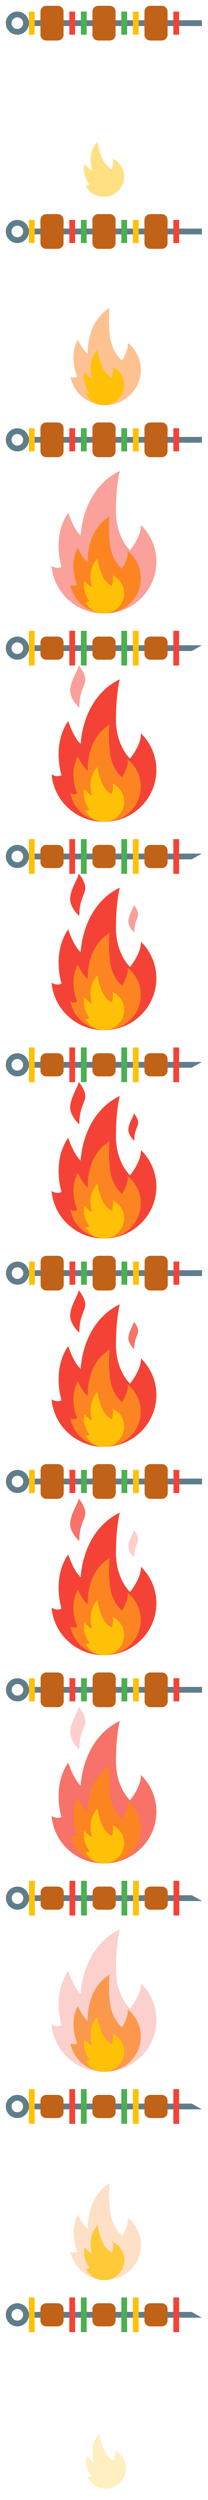 <?xml version="1.0" encoding="utf-8"?>
<!-- Generator: Adobe Illustrator 15.0.2, SVG Export Plug-In . SVG Version: 6.00 Build 0)  -->
<!DOCTYPE svg PUBLIC "-//W3C//DTD SVG 1.1//EN" "http://www.w3.org/Graphics/SVG/1.1/DTD/svg11.dtd">
<svg version="1.1" id="Calque_1" xmlns="http://www.w3.org/2000/svg" xmlns:xlink="http://www.w3.org/1999/xlink" x="0px" y="0px"
	 width="36px" height="432.002px" viewBox="0 0 36 432.002" enable-background="new 0 0 36 432.002" xml:space="preserve">
<g>
	<rect y="0" fill="#F44336" fill-opacity="0" width="36" height="432.002"/>
	<g opacity="0.5">
		<polygon fill="#F44336" points="8.935,97.791 8.937,97.793 8.937,97.791 		"/>
		<path fill="#F44336" d="M27.068,96.782H27.06c-0.073-2.365-1.075-4.502-2.664-6.061l-0.002-0.003l0,0
			c0.086,1.966-1.885,4.369-1.885,4.369s-2.438-2.184-2.438-6.737c0-0.002,0-0.002,0-0.004c0-4.56,0.663-6.962,0.663-6.962
			c-3.553,1.709-5.242,4.828-6.045,7.337c-0.686,2.135-0.725,3.827-0.725,3.827c-0.658-0.584-1.218-1.641-1.602-2.514
			c-0.352-0.797-0.557-1.443-0.557-1.443c-0.813,1.185-1.258,2.449-1.479,3.658c-0.451,2.474,0.04,4.695,0.243,5.449
			c0.047,0.176,0.077,0.273,0.077,0.273c-0.894,0.43-1.686-0.158-1.713-0.181c0.377,4.604,4.283,8.226,9.049,8.226
			c5.016,0,9.082-4.011,9.082-8.955c0-0.088-0.006-0.176-0.008-0.265C27.063,96.793,27.066,96.787,27.068,96.782z"/>
	</g>
	<g opacity="0.5">
		<polygon fill="#FC8521" points="12.188,65.076 12.192,65.076 12.19,65.074 		"/>
		<path fill="#FC8521" d="M24.317,63.121h-0.006c-0.215-1.586-1.041-2.951-2.217-3.889c-0.002-0.002-0.002-0.002-0.002-0.002l0,0
			c0.194,1.315-0.961,3.071-0.961,3.071s-1.793-1.297-2.115-4.362c0,0,0,0,0-0.002c-0.319-3.064-0.043-4.729-0.043-4.729
			c-2.271,1.4-3.188,3.615-3.551,5.359c-0.311,1.485-0.219,2.627-0.219,2.627c-0.482-0.348-0.934-1.021-1.254-1.578
			c-0.292-0.514-0.477-0.934-0.477-0.934c-0.463,0.854-0.674,1.737-0.735,2.563c-0.13,1.697,0.356,3.158,0.547,3.65
			c0.043,0.114,0.072,0.178,0.072,0.178c-0.572,0.352-1.146,0.012-1.166,0c0.575,3.07,3.459,5.232,6.665,4.896
			c3.373-0.354,5.828-3.336,5.479-6.661c-0.006-0.062-0.016-0.119-0.021-0.179C24.313,63.129,24.316,63.125,24.317,63.121z"/>
	</g>
	<g>
		<path fill="#FFC107" d="M14.815,68.035l0.002,0.002L14.815,68.035z"/>
		<path fill="#FFC107" d="M21.239,65.229h-0.002c-0.346-0.847-0.996-1.482-1.78-1.832c-0.001,0-0.001-0.002-0.001-0.002v0.002
			c0.295,0.696-0.094,1.834-0.094,1.834s-1.176-0.463-1.789-2.111l0,0c-0.615-1.647-0.699-2.606-0.699-2.606
			c-1.055,1.096-1.246,2.452-1.199,3.467c0.041,0.865,0.254,1.483,0.254,1.483c-0.315-0.125-0.66-0.432-0.918-0.694
			c-0.233-0.24-0.395-0.447-0.395-0.447c-0.135,0.537-0.125,1.057-0.043,1.522c0.172,0.955,0.648,1.693,0.822,1.938
			c0.041,0.059,0.065,0.09,0.065,0.09c-0.266,0.275-0.633,0.17-0.645,0.166c0.756,1.613,2.655,2.396,4.381,1.756
			c1.813-0.676,2.745-2.674,2.08-4.463c-0.013-0.031-0.026-0.063-0.039-0.096C21.239,65.233,21.239,65.231,21.239,65.229z"/>
	</g>
	<g opacity="0.5">
		<path fill="#FFC107" d="M14.815,32.035l0.002,0.002L14.815,32.035z"/>
		<path fill="#FFC107" d="M21.239,29.229h-0.002c-0.346-0.847-0.996-1.482-1.78-1.832c-0.001,0-0.001-0.002-0.001-0.002v0.002
			c0.295,0.696-0.094,1.834-0.094,1.834s-1.176-0.463-1.789-2.111l0,0c-0.615-1.647-0.699-2.606-0.699-2.606
			c-1.055,1.096-1.246,2.452-1.199,3.467c0.041,0.865,0.254,1.483,0.254,1.483c-0.315-0.125-0.66-0.432-0.918-0.694
			c-0.233-0.24-0.395-0.447-0.395-0.447c-0.135,0.537-0.125,1.057-0.043,1.522c0.172,0.955,0.648,1.693,0.822,1.938
			c0.041,0.059,0.065,0.09,0.065,0.09c-0.266,0.275-0.633,0.17-0.645,0.166c0.756,1.613,2.655,2.396,4.381,1.756
			c1.813-0.676,2.745-2.674,2.08-4.463c-0.013-0.031-0.026-0.063-0.039-0.096C21.239,29.233,21.239,29.231,21.239,29.229z"/>
	</g>
	<polygon fill="#607D8B" points="33.175,112.5 31.065,112.5 27.946,112.5 4.946,112.5 4.347,112.5 4.347,111.5 4.946,111.5 
		27.946,111.5 34.239,111.5 34.946,111.5 	"/>
	<path fill="#C06218" d="M20.001,113c0,0.549-0.449,1-1,1h-2c-0.55,0-1-0.451-1-1v-2c0-0.551,0.45-1,1-1h2c0.551,0,1,0.449,1,1V113z
		"/>
	<path fill="#C06218" d="M29.001,113c0,0.549-0.449,1-1,1h-2c-0.55,0-1-0.451-1-1v-2c0-0.551,0.45-1,1-1h2c0.551,0,1,0.449,1,1V113z
		"/>
	<path fill="#C06218" d="M11.001,113c0,0.549-0.449,1-1,1h-2c-0.55,0-1-0.451-1-1v-2c0-0.551,0.45-1,1-1h2c0.551,0,1,0.449,1,1V113z
		"/>
	<path fill="#607D8B" d="M3.001,111c0.553,0,1,0.447,1,1c0,0.554-0.447,1-1,1s-1-0.446-1-1C2.001,111.447,2.448,111,3.001,111
		 M3.001,110c-1.104,0-2,0.896-2,2c0,1.103,0.896,2,2,2s2-0.897,2-2S4.103,110,3.001,110L3.001,110z"/>
	<rect x="12.001" y="109" fill="#F44336" width="1" height="6"/>
	<rect x="5.001" y="109" fill="#FFC107" width="1" height="6"/>
	<rect x="14.001" y="109" fill="#4CAF50" width="1" height="6"/>
	<rect x="21.001" y="109" fill="#4CAF50" width="1" height="6"/>
	<rect x="23.001" y="109" fill="#FFC107" width="1" height="6"/>
	<rect x="30.001" y="109" fill="#F44336" width="1" height="6"/>
	<polygon fill="#607D8B" points="33.175,148.5 31.065,148.5 27.946,148.5 4.946,148.5 4.347,148.5 4.347,147.5 4.946,147.5 
		27.946,147.5 34.239,147.5 34.946,147.5 	"/>
	<path fill="#C06218" d="M20.001,149c0,0.549-0.449,1-1,1h-2c-0.55,0-1-0.451-1-1v-2c0-0.551,0.45-1,1-1h2c0.551,0,1,0.449,1,1V149z
		"/>
	<path fill="#C06218" d="M29.001,149c0,0.549-0.449,1-1,1h-2c-0.55,0-1-0.451-1-1v-2c0-0.551,0.45-1,1-1h2c0.551,0,1,0.449,1,1V149z
		"/>
	<path fill="#C06218" d="M11.001,149c0,0.549-0.449,1-1,1h-2c-0.55,0-1-0.451-1-1v-2c0-0.551,0.45-1,1-1h2c0.551,0,1,0.449,1,1V149z
		"/>
	<path fill="#607D8B" d="M3.001,147c0.553,0,1,0.447,1,1c0,0.554-0.447,1-1,1s-1-0.446-1-1C2.001,147.447,2.448,147,3.001,147
		 M3.001,146c-1.104,0-2,0.896-2,2c0,1.103,0.896,2,2,2s2-0.897,2-2S4.103,146,3.001,146L3.001,146z"/>
	<rect x="12.001" y="145" fill="#F44336" width="1" height="6"/>
	<rect x="5.001" y="145" fill="#FFC107" width="1" height="6"/>
	<rect x="14.001" y="145" fill="#4CAF50" width="1" height="6"/>
	<rect x="21.001" y="145" fill="#4CAF50" width="1" height="6"/>
	<rect x="23.001" y="145" fill="#FFC107" width="1" height="6"/>
	<rect x="30.001" y="145" fill="#F44336" width="1" height="6"/>
	<polygon fill="#607D8B" points="33.175,184.5 31.065,184.5 27.946,184.5 4.946,184.5 4.347,184.5 4.347,183.5 4.946,183.5 
		27.946,183.5 34.239,183.5 34.946,183.5 	"/>
	<path fill="#C06218" d="M20.001,185c0,0.55-0.449,1-1,1h-2c-0.55,0-1-0.45-1-1v-2c0-0.551,0.45-1,1-1h2c0.551,0,1,0.449,1,1V185z"
		/>
	<path fill="#C06218" d="M29.001,185c0,0.55-0.449,1-1,1h-2c-0.55,0-1-0.45-1-1v-2c0-0.551,0.45-1,1-1h2c0.551,0,1,0.449,1,1V185z"
		/>
	<path fill="#C06218" d="M11.001,185c0,0.55-0.449,1-1,1h-2c-0.55,0-1-0.45-1-1v-2c0-0.551,0.45-1,1-1h2c0.551,0,1,0.449,1,1V185z"
		/>
	<path fill="#607D8B" d="M3.001,183c0.553,0,1,0.447,1,1c0,0.554-0.447,1-1,1s-1-0.446-1-1C2.001,183.447,2.448,183,3.001,183
		 M3.001,182c-1.104,0-2,0.896-2,2c0,1.103,0.896,2,2,2s2-0.897,2-2S4.103,182,3.001,182L3.001,182z"/>
	<rect x="12.001" y="181" fill="#F44336" width="1" height="6"/>
	<rect x="5.001" y="181" fill="#FFC107" width="1" height="6"/>
	<rect x="14.001" y="181" fill="#4CAF50" width="1" height="6"/>
	<rect x="21.001" y="181" fill="#4CAF50" width="1" height="6"/>
	<rect x="23.001" y="181" fill="#FFC107" width="1" height="6"/>
	<rect x="30.001" y="181" fill="#F44336" width="1" height="6"/>
	<polygon fill="#607D8B" points="34.946,3.5 31.065,3.5 27.946,3.5 4.946,3.5 4.347,3.5 4.347,4.5 4.946,4.5 27.946,4.5 34.239,4.5 
		34.946,4.5 	"/>
	<path fill="#C06218" d="M20.001,6c0,0.549-0.449,1-1,1h-2c-0.55,0-1-0.451-1-1V2c0-0.551,0.45-1,1-1h2c0.551,0,1,0.449,1,1V6z"/>
	<path fill="#C06218" d="M29.001,6c0,0.549-0.449,1-1,1h-2c-0.55,0-1-0.451-1-1V2c0-0.551,0.45-1,1-1h2c0.551,0,1,0.449,1,1V6z"/>
	<path fill="#C06218" d="M11.001,6c0,0.549-0.449,1-1,1h-2c-0.55,0-1-0.451-1-1V2c0-0.551,0.45-1,1-1h2c0.551,0,1,0.449,1,1V6z"/>
	<path fill="#607D8B" d="M3.001,3c0.553,0,1,0.447,1,1s-0.447,1-1,1s-1-0.447-1-1S2.448,3,3.001,3 M3.001,2c-1.104,0-2,0.896-2,2
		c0,1.103,0.896,2,2,2s2-0.897,2-2C5.001,2.896,4.103,2,3.001,2L3.001,2z"/>
	<rect x="12.001" y="2" fill="#F44336" width="1" height="4"/>
	<rect x="5.001" y="2" fill="#FFC107" width="1" height="4"/>
	<rect x="14.001" y="2" fill="#4CAF50" width="1" height="4"/>
	<rect x="21.001" y="2" fill="#4CAF50" width="1" height="4"/>
	<rect x="23.001" y="2" fill="#FFC107" width="1" height="4"/>
	<rect x="30.001" y="2" fill="#F44336" width="1" height="4"/>
	<polygon fill="#607D8B" points="34.946,39.5 31.065,39.5 27.946,39.5 4.946,39.5 4.347,39.5 4.347,40.5 4.946,40.5 27.946,40.5 
		34.239,40.5 34.946,40.5 	"/>
	<path fill="#C06218" d="M20.001,42c0,0.549-0.449,1-1,1h-2c-0.55,0-1-0.451-1-1v-4c0-0.551,0.45-1,1-1h2c0.551,0,1,0.449,1,1V42z"
		/>
	<path fill="#C06218" d="M29.001,42c0,0.549-0.449,1-1,1h-2c-0.55,0-1-0.451-1-1v-4c0-0.551,0.45-1,1-1h2c0.551,0,1,0.449,1,1V42z"
		/>
	<path fill="#C06218" d="M11.001,42c0,0.549-0.449,1-1,1h-2c-0.55,0-1-0.451-1-1v-4c0-0.551,0.45-1,1-1h2c0.551,0,1,0.449,1,1V42z"
		/>
	<path fill="#607D8B" d="M3.001,39c0.553,0,1,0.447,1,1s-0.447,1-1,1s-1-0.447-1-1S2.448,39,3.001,39 M3.001,38
		c-1.104,0-2,0.896-2,2c0,1.103,0.896,2,2,2s2-0.897,2-2C5.001,38.896,4.103,38,3.001,38L3.001,38z"/>
	<rect x="12.001" y="38" fill="#F44336" width="1" height="4"/>
	<rect x="5.001" y="38" fill="#FFC107" width="1" height="4"/>
	<rect x="14.001" y="38" fill="#4CAF50" width="1" height="4"/>
	<rect x="21.001" y="38" fill="#4CAF50" width="1" height="4"/>
	<rect x="23.001" y="38" fill="#FFC107" width="1" height="4"/>
	<rect x="30.001" y="38" fill="#F44336" width="1" height="4"/>
	<polygon fill="#607D8B" points="34.946,75.499 31.065,75.499 27.946,75.499 4.946,75.499 4.347,75.499 4.347,76.499 4.946,76.499 
		27.946,76.499 34.239,76.499 34.946,76.499 	"/>
	<path fill="#C06218" d="M20.001,77.999c0,0.549-0.449,1-1,1h-2c-0.55,0-1-0.451-1-1v-4c0-0.551,0.45-1,1-1h2c0.551,0,1,0.449,1,1
		V77.999z"/>
	<path fill="#C06218" d="M29.001,77.999c0,0.549-0.449,1-1,1h-2c-0.55,0-1-0.451-1-1v-4c0-0.551,0.45-1,1-1h2c0.551,0,1,0.449,1,1
		V77.999z"/>
	<path fill="#C06218" d="M11.001,77.999c0,0.549-0.449,1-1,1h-2c-0.55,0-1-0.451-1-1v-4c0-0.551,0.45-1,1-1h2c0.551,0,1,0.449,1,1
		V77.999z"/>
	<path fill="#607D8B" d="M3.001,74.999c0.553,0,1,0.447,1,1s-0.447,1-1,1s-1-0.447-1-1S2.448,74.999,3.001,74.999 M3.001,73.999
		c-1.104,0-2,0.896-2,2c0,1.103,0.896,2,2,2s2-0.897,2-2S4.103,73.999,3.001,73.999L3.001,73.999z"/>
	<rect x="12.001" y="73.999" fill="#F44336" width="1" height="4"/>
	<rect x="5.001" y="73.999" fill="#FFC107" width="1" height="4"/>
	<rect x="14.001" y="73.999" fill="#4CAF50" width="1" height="4"/>
	<rect x="21.001" y="73.999" fill="#4CAF50" width="1" height="4"/>
	<rect x="23.001" y="73.999" fill="#FFC107" width="1" height="4"/>
	<rect x="30.001" y="73.999" fill="#F44336" width="1" height="4"/>
	<polygon fill="#607D8B" points="34.974,219.499 31.093,219.499 27.974,219.499 4.974,219.499 4.374,219.499 4.374,220.499 
		4.974,220.499 27.974,220.499 34.267,220.499 34.974,220.499 	"/>
	<path fill="#C06218" d="M20.028,221.999c0,0.55-0.45,1-1,1h-2c-0.551,0-1-0.45-1-1v-4c0-0.551,0.449-1,1-1h2c0.55,0,1,0.449,1,1
		V221.999z"/>
	<path fill="#C06218" d="M29.028,221.999c0,0.55-0.45,1-1,1h-2c-0.551,0-1-0.45-1-1v-4c0-0.551,0.449-1,1-1h2c0.55,0,1,0.449,1,1
		V221.999z"/>
	<path fill="#C06218" d="M11.028,221.999c0,0.55-0.45,1-1,1h-2c-0.551,0-1-0.45-1-1v-4c0-0.551,0.449-1,1-1h2c0.55,0,1,0.449,1,1
		V221.999z"/>
	<path fill="#607D8B" d="M3.028,218.999c0.553,0,1,0.447,1,1c0,0.554-0.447,1-1,1s-1-0.446-1-1
		C2.028,219.446,2.476,218.999,3.028,218.999 M3.028,217.999c-1.104,0-2,0.896-2,2c0,1.103,0.896,2,2,2s2-0.897,2-2
		S4.132,217.999,3.028,217.999L3.028,217.999z"/>
	<rect x="12.028" y="217.999" fill="#F44336" width="1" height="4"/>
	<rect x="5.028" y="217.999" fill="#FFC107" width="1" height="4"/>
	<rect x="14.028" y="217.999" fill="#4CAF50" width="1" height="4"/>
	<rect x="21.028" y="217.999" fill="#4CAF50" width="1" height="4"/>
	<rect x="23.028" y="217.999" fill="#FFC107" width="1" height="4"/>
	<rect x="30.028" y="217.999" fill="#F44336" width="1" height="4"/>
	<polygon fill="#607D8B" points="34.974,255.499 31.093,255.499 27.974,255.499 4.974,255.499 4.374,255.499 4.374,256.499 
		4.974,256.499 27.974,256.499 34.267,256.499 34.974,256.499 	"/>
	<path fill="#C06218" d="M20.028,257.999c0,0.55-0.45,1-1,1h-2c-0.551,0-1-0.45-1-1v-4c0-0.551,0.449-1,1-1h2c0.55,0,1,0.449,1,1
		V257.999z"/>
	<path fill="#C06218" d="M29.028,257.999c0,0.55-0.45,1-1,1h-2c-0.551,0-1-0.45-1-1v-4c0-0.551,0.449-1,1-1h2c0.55,0,1,0.449,1,1
		V257.999z"/>
	<path fill="#C06218" d="M11.028,257.999c0,0.55-0.45,1-1,1h-2c-0.551,0-1-0.45-1-1v-4c0-0.551,0.449-1,1-1h2c0.55,0,1,0.449,1,1
		V257.999z"/>
	<path fill="#607D8B" d="M3.028,254.999c0.553,0,1,0.447,1,1c0,0.554-0.447,1-1,1s-1-0.446-1-1
		C2.028,255.446,2.476,254.999,3.028,254.999 M3.028,253.999c-1.104,0-2,0.896-2,2c0,1.103,0.896,2,2,2s2-0.897,2-2
		S4.132,253.999,3.028,253.999L3.028,253.999z"/>
	<rect x="12.028" y="253.999" fill="#F44336" width="1" height="4"/>
	<rect x="5.028" y="253.999" fill="#FFC107" width="1" height="4"/>
	<rect x="14.028" y="253.999" fill="#4CAF50" width="1" height="4"/>
	<rect x="21.028" y="253.999" fill="#4CAF50" width="1" height="4"/>
	<rect x="23.028" y="253.999" fill="#FFC107" width="1" height="4"/>
	<rect x="30.028" y="253.999" fill="#F44336" width="1" height="4"/>
	<polygon fill="#607D8B" points="34.974,291.499 31.093,291.499 27.974,291.499 4.974,291.499 4.374,291.499 4.374,292.499 
		4.974,292.499 27.974,292.499 34.267,292.499 34.974,292.499 	"/>
	<path fill="#C06218" d="M20.028,293.999c0,0.55-0.45,1-1,1h-2c-0.551,0-1-0.45-1-1v-4c0-0.551,0.449-1,1-1h2c0.55,0,1,0.449,1,1
		V293.999z"/>
	<path fill="#C06218" d="M29.028,293.999c0,0.55-0.45,1-1,1h-2c-0.551,0-1-0.45-1-1v-4c0-0.551,0.449-1,1-1h2c0.55,0,1,0.449,1,1
		V293.999z"/>
	<path fill="#C06218" d="M11.028,293.999c0,0.55-0.45,1-1,1h-2c-0.551,0-1-0.45-1-1v-4c0-0.551,0.449-1,1-1h2c0.55,0,1,0.449,1,1
		V293.999z"/>
	<path fill="#607D8B" d="M3.028,290.999c0.553,0,1,0.447,1,1c0,0.554-0.447,1-1,1s-1-0.446-1-1
		C2.028,291.446,2.476,290.999,3.028,290.999 M3.028,289.999c-1.104,0-2,0.896-2,2c0,1.103,0.896,2,2,2s2-0.897,2-2
		S4.132,289.999,3.028,289.999L3.028,289.999z"/>
	<rect x="12.028" y="289.999" fill="#F44336" width="1" height="4"/>
	<rect x="5.028" y="289.999" fill="#FFC107" width="1" height="4"/>
	<rect x="14.028" y="289.999" fill="#4CAF50" width="1" height="4"/>
	<rect x="21.028" y="289.999" fill="#4CAF50" width="1" height="4"/>
	<rect x="23.028" y="289.999" fill="#FFC107" width="1" height="4"/>
	<rect x="30.028" y="289.999" fill="#F44336" width="1" height="4"/>
	<g opacity="0.25">
		<polygon fill="#FC8521" points="12.218,389.076 12.22,389.076 12.218,389.074 		"/>
		<path fill="#FC8521" d="M24.345,387.121h-0.004c-0.217-1.586-1.041-2.95-2.219-3.889c-0.002-0.002-0.002-0.002-0.002-0.002l0,0
			c0.195,1.316-0.961,3.072-0.961,3.072s-1.793-1.297-2.115-4.363c0,0,0,0,0-0.002c-0.318-3.064-0.042-4.729-0.042-4.729
			c-2.271,1.399-3.188,3.614-3.551,5.358c-0.312,1.486-0.219,2.627-0.219,2.627c-0.483-0.348-0.935-1.02-1.255-1.578
			c-0.291-0.514-0.476-0.934-0.476-0.934c-0.464,0.854-0.674,1.738-0.735,2.563c-0.131,1.697,0.356,3.158,0.547,3.65
			c0.043,0.115,0.072,0.178,0.072,0.178c-0.572,0.353-1.146,0.013-1.166,0c0.576,3.07,3.459,5.232,6.664,4.896
			c3.375-0.354,5.828-3.336,5.479-6.662c-0.006-0.061-0.017-0.119-0.022-0.178C24.343,387.13,24.345,387.125,24.345,387.121z"/>
	</g>
	<g opacity="0.75">
		<path fill="#FFC107" d="M14.843,392.035l0.002,0.002L14.843,392.035z"/>
		<path fill="#FFC107" d="M21.267,389.229h-0.002c-0.347-0.846-0.996-1.482-1.78-1.832c-0.001,0-0.001-0.002-0.001-0.002v0.002
			c0.295,0.697-0.094,1.834-0.094,1.834s-1.176-0.463-1.789-2.111l0,0c-0.615-1.647-0.699-2.606-0.699-2.606
			c-1.055,1.096-1.246,2.453-1.199,3.467c0.041,0.865,0.254,1.484,0.254,1.484c-0.316-0.125-0.66-0.433-0.918-0.695
			c-0.234-0.24-0.395-0.447-0.395-0.447c-0.135,0.537-0.125,1.058-0.043,1.523c0.172,0.955,0.647,1.692,0.822,1.938
			c0.041,0.06,0.065,0.09,0.065,0.09c-0.267,0.275-0.634,0.17-0.646,0.166c0.756,1.613,2.656,2.396,4.381,1.757
			c1.814-0.677,2.746-2.675,2.08-4.464c-0.013-0.03-0.025-0.063-0.039-0.096C21.267,389.233,21.267,389.231,21.267,389.229z"/>
	</g>
	<g opacity="0.25">
		<path fill="#FFC107" d="M15.15,428.036l0.002,0.001L15.15,428.036z"/>
		<path fill="#FFC107" d="M21.574,425.229l-0.002,0.001c-0.347-0.846-0.996-1.483-1.78-1.833c-0.001,0-0.001-0.001-0.001-0.001
			v0.001c0.295,0.697-0.094,1.834-0.094,1.834s-1.177-0.462-1.789-2.11v-0.001c-0.615-1.647-0.699-2.606-0.699-2.606
			c-1.055,1.096-1.245,2.453-1.198,3.468c0.041,0.864,0.254,1.483,0.254,1.483c-0.316-0.124-0.66-0.432-0.918-0.695
			c-0.234-0.24-0.396-0.446-0.396-0.446c-0.135,0.537-0.125,1.057-0.043,1.522c0.172,0.955,0.647,1.692,0.821,1.938
			c0.041,0.059,0.066,0.089,0.066,0.089c-0.266,0.275-0.633,0.17-0.645,0.166c0.756,1.613,2.656,2.397,4.381,1.757
			c1.814-0.677,2.745-2.675,2.08-4.464c-0.014-0.03-0.026-0.063-0.039-0.095C21.574,425.234,21.574,425.231,21.574,425.229z"/>
	</g>
	<polygon fill="#607D8B" points="33.175,363.5 31.065,363.5 27.946,363.5 4.946,363.5 4.347,363.5 4.347,364.5 4.946,364.5 
		27.946,364.5 34.239,364.5 34.946,364.5 	"/>
	<path fill="#C06218" d="M20,365c0,0.55-0.448,1-1,1h-2c-0.549,0-1-0.45-1-1v-2c0-0.551,0.451-1,1-1h2c0.552,0,1,0.449,1,1V365z"/>
	<path fill="#C06218" d="M29.001,365c0,0.55-0.449,1-1,1h-2c-0.549,0-1-0.45-1-1v-2c0-0.551,0.451-1,1-1h2c0.551,0,1,0.449,1,1V365z
		"/>
	<path fill="#C06218" d="M11,365c0,0.55-0.448,1-1,1H8c-0.549,0-1-0.45-1-1v-2c0-0.551,0.451-1,1-1h2c0.552,0,1,0.449,1,1V365z"/>
	<path fill="#607D8B" d="M3,363c0.554,0,1,0.447,1,1c0,0.554-0.446,1-1,1c-0.553,0-1-0.446-1-1C2,363.447,2.448,363,3,363 M3,362
		c-1.104,0-2,0.896-2,2s0.896,2,2,2s2-0.896,2-2C5,362.897,4.104,362,3,362L3,362z"/>
	<rect x="12" y="361" fill="#F44336" width="1" height="6"/>
	<rect x="5" y="361" fill="#FFC107" width="1" height="6"/>
	<rect x="14" y="361" fill="#4CAF50" width="1" height="6"/>
	<rect x="21" y="361" fill="#4CAF50" width="1" height="6"/>
	<rect x="23" y="361" fill="#FFC107" width="1" height="6"/>
	<rect x="30.001" y="361" fill="#F44336" width="1" height="6"/>
	<polygon fill="#607D8B" points="33.175,399.5 31.065,399.5 27.946,399.5 4.946,399.5 4.347,399.5 4.347,400.5 4.946,400.5 
		27.946,400.5 34.239,400.5 34.946,400.5 	"/>
	<path fill="#C06218" d="M20,401c0,0.55-0.448,1-1,1h-2c-0.549,0-1-0.45-1-1v-2c0-0.551,0.451-1,1-1h2c0.552,0,1,0.449,1,1V401z"/>
	<path fill="#C06218" d="M29.001,401c0,0.55-0.449,1-1,1h-2c-0.549,0-1-0.45-1-1v-2c0-0.551,0.451-1,1-1h2c0.551,0,1,0.449,1,1V401z
		"/>
	<path fill="#C06218" d="M11,401c0,0.55-0.448,1-1,1H8c-0.549,0-1-0.45-1-1v-2c0-0.551,0.451-1,1-1h2c0.552,0,1,0.449,1,1V401z"/>
	<path fill="#607D8B" d="M3,399c0.554,0,1,0.447,1,1c0,0.554-0.446,1-1,1c-0.553,0-1-0.446-1-1C2,399.447,2.448,399,3,399 M3,398
		c-1.104,0-2,0.896-2,2s0.896,2,2,2s2-0.896,2-2C5,398.897,4.104,398,3,398L3,398z"/>
	<rect x="12" y="397" fill="#F44336" width="1" height="6"/>
	<rect x="5" y="397" fill="#FFC107" width="1" height="6"/>
	<rect x="14" y="397" fill="#4CAF50" width="1" height="6"/>
	<rect x="21" y="397" fill="#4CAF50" width="1" height="6"/>
	<rect x="23" y="397" fill="#FFC107" width="1" height="6"/>
	<rect x="30.001" y="397" fill="#F44336" width="1" height="6"/>
	<polygon fill="#607D8B" points="33.202,327.5 31.093,327.5 27.974,327.5 4.974,327.5 4.374,327.5 4.374,328.5 4.974,328.5 
		27.974,328.5 34.267,328.5 34.974,328.5 	"/>
	<path fill="#C06218" d="M20.028,329c0,0.55-0.45,1-1,1h-2c-0.551,0-1-0.45-1-1v-2c0-0.551,0.449-1,1-1h2c0.55,0,1,0.449,1,1V329z"
		/>
	<path fill="#C06218" d="M29.028,329c0,0.55-0.45,1-1,1h-2c-0.551,0-1-0.45-1-1v-2c0-0.551,0.449-1,1-1h2c0.55,0,1,0.449,1,1V329z"
		/>
	<path fill="#C06218" d="M11.028,329c0,0.55-0.45,1-1,1h-2c-0.551,0-1-0.45-1-1v-2c0-0.551,0.449-1,1-1h2c0.55,0,1,0.449,1,1V329z"
		/>
	<path fill="#607D8B" d="M3.028,327c0.553,0,1,0.447,1,1c0,0.554-0.447,1-1,1s-1-0.446-1-1C2.028,327.447,2.476,327,3.028,327
		 M3.028,326c-1.104,0-2,0.896-2,2c0,1.103,0.896,2,2,2s2-0.897,2-2S4.132,326,3.028,326L3.028,326z"/>
	<rect x="12.028" y="325" fill="#F44336" width="1" height="6"/>
	<rect x="5.028" y="325" fill="#FFC107" width="1" height="6"/>
	<rect x="14.028" y="325" fill="#4CAF50" width="1" height="6"/>
	<rect x="21.028" y="325" fill="#4CAF50" width="1" height="6"/>
	<rect x="23.028" y="325" fill="#FFC107" width="1" height="6"/>
	<rect x="30.028" y="325" fill="#F44336" width="1" height="6"/>
	<g opacity="0.25">
		<polygon fill="#F44336" points="8.935,349.791 8.937,349.793 8.937,349.791 		"/>
		<path fill="#F44336" d="M27.068,348.782H27.06c-0.073-2.364-1.075-4.502-2.664-6.061l-0.002-0.002l0,0
			c0.086,1.965-1.885,4.369-1.885,4.369s-2.438-2.185-2.438-6.738c0-0.002,0-0.002,0-0.004c0-4.56,0.663-6.961,0.663-6.961
			c-3.553,1.709-5.242,4.828-6.045,7.336c-0.686,2.135-0.725,3.828-0.725,3.828c-0.658-0.584-1.218-1.642-1.602-2.515
			c-0.352-0.797-0.557-1.442-0.557-1.442c-0.813,1.184-1.258,2.448-1.479,3.657c-0.451,2.474,0.04,4.695,0.243,5.449
			c0.047,0.176,0.077,0.273,0.077,0.273c-0.894,0.43-1.686-0.158-1.713-0.181c0.377,4.604,4.283,8.226,9.049,8.226
			c5.016,0,9.082-4.01,9.082-8.955c0-0.088-0.006-0.176-0.008-0.264C27.063,348.793,27.066,348.787,27.068,348.782z"/>
	</g>
	<g opacity="0.75">
		<polygon fill="#FC8521" points="12.188,353.076 12.192,353.076 12.19,353.074 		"/>
		<path fill="#FC8521" d="M24.317,351.121h-0.006c-0.215-1.586-1.041-2.95-2.217-3.889c-0.002-0.002-0.002-0.002-0.002-0.002l0,0
			c0.194,1.316-0.961,3.072-0.961,3.072s-1.793-1.297-2.115-4.363c0,0,0,0,0-0.002c-0.319-3.064-0.043-4.729-0.043-4.729
			c-2.271,1.4-3.188,3.615-3.551,5.359c-0.311,1.486-0.219,2.627-0.219,2.627c-0.482-0.348-0.934-1.02-1.254-1.578
			c-0.292-0.514-0.477-0.934-0.477-0.934c-0.463,0.854-0.674,1.738-0.735,2.563c-0.13,1.697,0.356,3.158,0.547,3.65
			c0.043,0.115,0.072,0.178,0.072,0.178c-0.572,0.353-1.146,0.012-1.166,0c0.575,3.07,3.459,5.232,6.665,4.896
			c3.373-0.354,5.828-3.336,5.479-6.662c-0.006-0.062-0.016-0.119-0.021-0.178C24.313,351.13,24.316,351.125,24.317,351.121z"/>
	</g>
	<g>
		<path fill="#FFC107" d="M14.815,356.035l0.002,0.002L14.815,356.035z"/>
		<path fill="#FFC107" d="M21.239,353.229h-0.002c-0.346-0.846-0.996-1.482-1.78-1.832c-0.001,0-0.001-0.002-0.001-0.002v0.002
			c0.295,0.697-0.094,1.834-0.094,1.834s-1.176-0.463-1.789-2.111l0,0c-0.615-1.647-0.699-2.606-0.699-2.606
			c-1.055,1.096-1.246,2.453-1.199,3.467c0.041,0.865,0.254,1.484,0.254,1.484c-0.315-0.125-0.66-0.433-0.918-0.695
			c-0.233-0.24-0.395-0.447-0.395-0.447c-0.135,0.537-0.125,1.058-0.043,1.523c0.172,0.955,0.648,1.692,0.822,1.938
			c0.041,0.06,0.065,0.09,0.065,0.09c-0.266,0.275-0.633,0.171-0.645,0.166c0.756,1.613,2.655,2.396,4.381,1.757
			c1.813-0.677,2.745-2.675,2.08-4.464c-0.013-0.03-0.026-0.063-0.039-0.096C21.239,353.233,21.239,353.231,21.239,353.229z"/>
	</g>
	<g>
		<polygon fill="#FC8521" points="12.188,101.076 12.192,101.076 12.19,101.074 		"/>
		<path fill="#FC8521" d="M24.317,99.121h-0.006c-0.215-1.586-1.041-2.951-2.217-3.889c-0.002-0.002-0.002-0.002-0.002-0.002l0,0
			c0.194,1.315-0.961,3.071-0.961,3.071s-1.793-1.297-2.115-4.362c0,0,0,0,0-0.002c-0.319-3.064-0.043-4.729-0.043-4.729
			c-2.271,1.4-3.188,3.615-3.551,5.359c-0.311,1.485-0.219,2.627-0.219,2.627c-0.482-0.348-0.934-1.021-1.254-1.578
			c-0.292-0.514-0.477-0.934-0.477-0.934c-0.463,0.854-0.674,1.737-0.735,2.563c-0.13,1.697,0.356,3.158,0.547,3.65
			c0.043,0.114,0.072,0.178,0.072,0.178c-0.572,0.352-1.146,0.012-1.166,0c0.575,3.07,3.459,5.232,6.665,4.896
			c3.373-0.354,5.828-3.336,5.479-6.661c-0.006-0.062-0.016-0.119-0.021-0.179C24.313,99.129,24.316,99.125,24.317,99.121z"/>
	</g>
	<g>
		<path fill="#FFC107" d="M14.815,104.035l0.002,0.002L14.815,104.035z"/>
		<path fill="#FFC107" d="M21.239,101.229h-0.002c-0.346-0.847-0.996-1.482-1.78-1.832c-0.001,0-0.001-0.002-0.001-0.002v0.002
			c0.295,0.696-0.094,1.834-0.094,1.834s-1.176-0.463-1.789-2.111l0,0c-0.615-1.647-0.699-2.606-0.699-2.606
			c-1.055,1.096-1.246,2.452-1.199,3.467c0.041,0.865,0.254,1.483,0.254,1.483c-0.315-0.125-0.66-0.432-0.918-0.694
			c-0.233-0.24-0.395-0.447-0.395-0.447c-0.135,0.537-0.125,1.057-0.043,1.522c0.172,0.955,0.648,1.693,0.822,1.938
			c0.041,0.059,0.065,0.09,0.065,0.09c-0.266,0.275-0.633,0.17-0.645,0.166c0.756,1.613,2.655,2.396,4.381,1.756
			c1.813-0.676,2.745-2.674,2.08-4.463c-0.013-0.031-0.026-0.063-0.039-0.096C21.239,101.233,21.239,101.231,21.239,101.229z"/>
	</g>
	<g>
		<polygon fill="#F44336" points="8.935,133.791 8.937,133.793 8.937,133.791 		"/>
		<path fill="#F44336" d="M27.068,132.782H27.06c-0.073-2.365-1.075-4.502-2.664-6.061l-0.002-0.003l0,0
			c0.086,1.966-1.885,4.369-1.885,4.369s-2.438-2.184-2.438-6.737c0-0.002,0-0.002,0-0.004c0-4.56,0.663-6.962,0.663-6.962
			c-3.553,1.709-5.242,4.828-6.045,7.337c-0.686,2.135-0.725,3.827-0.725,3.827c-0.658-0.584-1.218-1.641-1.602-2.514
			c-0.352-0.797-0.557-1.443-0.557-1.443c-0.813,1.185-1.258,2.449-1.479,3.658c-0.451,2.474,0.04,4.695,0.243,5.449
			c0.047,0.176,0.077,0.273,0.077,0.273c-0.894,0.43-1.686-0.158-1.713-0.181c0.377,4.604,4.283,8.226,9.049,8.226
			c5.016,0,9.082-4.011,9.082-8.955c0-0.088-0.006-0.176-0.008-0.265C27.063,132.793,27.066,132.787,27.068,132.782z"/>
	</g>
	<g>
		<polygon fill="#FC8521" points="12.188,137.076 12.192,137.076 12.19,137.074 		"/>
		<path fill="#FC8521" d="M24.317,135.121h-0.006c-0.215-1.586-1.041-2.951-2.217-3.889c-0.002-0.002-0.002-0.002-0.002-0.002l0,0
			c0.194,1.315-0.961,3.071-0.961,3.071s-1.793-1.297-2.115-4.362c0,0,0,0,0-0.002c-0.319-3.064-0.043-4.729-0.043-4.729
			c-2.271,1.4-3.188,3.615-3.551,5.359c-0.311,1.485-0.219,2.627-0.219,2.627c-0.482-0.348-0.934-1.021-1.254-1.578
			c-0.292-0.514-0.477-0.934-0.477-0.934c-0.463,0.854-0.674,1.737-0.735,2.563c-0.13,1.697,0.356,3.158,0.547,3.65
			c0.043,0.114,0.072,0.178,0.072,0.178c-0.572,0.352-1.146,0.012-1.166,0c0.575,3.07,3.459,5.232,6.665,4.896
			c3.373-0.354,5.828-3.336,5.479-6.661c-0.006-0.062-0.016-0.119-0.021-0.179C24.313,135.129,24.316,135.125,24.317,135.121z"/>
	</g>
	<g>
		<path fill="#FFC107" d="M14.815,140.035l0.002,0.002L14.815,140.035z"/>
		<path fill="#FFC107" d="M21.239,137.229h-0.002c-0.346-0.847-0.996-1.482-1.78-1.832c-0.001,0-0.001-0.002-0.001-0.002v0.002
			c0.295,0.696-0.094,1.834-0.094,1.834s-1.176-0.463-1.789-2.111l0,0c-0.615-1.647-0.699-2.606-0.699-2.606
			c-1.055,1.096-1.246,2.452-1.199,3.467c0.041,0.865,0.254,1.483,0.254,1.483c-0.315-0.125-0.66-0.432-0.918-0.694
			c-0.233-0.24-0.395-0.447-0.395-0.447c-0.135,0.537-0.125,1.057-0.043,1.523c0.172,0.954,0.648,1.692,0.822,1.938
			c0.041,0.059,0.065,0.09,0.065,0.09c-0.266,0.275-0.633,0.17-0.645,0.166c0.756,1.613,2.655,2.396,4.381,1.756
			c1.813-0.676,2.745-2.674,2.08-4.463c-0.013-0.031-0.026-0.063-0.039-0.096C21.239,137.233,21.239,137.231,21.239,137.229z"/>
	</g>
	<g opacity="0.75">
		<polygon fill="#F44336" points="8.935,313.791 8.937,313.793 8.937,313.791 		"/>
		<path fill="#F44336" d="M27.068,312.782H27.06c-0.073-2.364-1.075-4.502-2.664-6.061l-0.002-0.002l0,0
			c0.086,1.965-1.885,4.369-1.885,4.369s-2.438-2.185-2.438-6.738c0-0.002,0-0.002,0-0.004c0-4.56,0.663-6.961,0.663-6.961
			c-3.553,1.709-5.242,4.828-6.045,7.336c-0.686,2.135-0.725,3.828-0.725,3.828c-0.658-0.584-1.218-1.642-1.602-2.515
			c-0.352-0.797-0.557-1.442-0.557-1.442c-0.813,1.184-1.258,2.448-1.479,3.657c-0.451,2.474,0.04,4.695,0.243,5.449
			c0.047,0.176,0.077,0.273,0.077,0.273c-0.894,0.43-1.686-0.158-1.713-0.181c0.377,4.604,4.283,8.226,9.049,8.226
			c5.016,0,9.082-4.01,9.082-8.955c0-0.088-0.006-0.176-0.008-0.264C27.063,312.793,27.066,312.787,27.068,312.782z"/>
	</g>
	<g>
		<polygon fill="#FC8521" points="12.188,317.076 12.192,317.076 12.19,317.074 		"/>
		<path fill="#FC8521" d="M24.317,315.121h-0.006c-0.215-1.586-1.041-2.95-2.217-3.889c-0.002-0.002-0.002-0.002-0.002-0.002l0,0
			c0.194,1.316-0.961,3.072-0.961,3.072s-1.793-1.297-2.115-4.363c0,0,0,0,0-0.002c-0.319-3.064-0.043-4.729-0.043-4.729
			c-2.271,1.4-3.188,3.615-3.551,5.359c-0.311,1.486-0.219,2.627-0.219,2.627c-0.482-0.348-0.934-1.02-1.254-1.578
			c-0.292-0.514-0.477-0.934-0.477-0.934c-0.463,0.854-0.674,1.738-0.735,2.563c-0.13,1.697,0.356,3.158,0.547,3.65
			c0.043,0.115,0.072,0.178,0.072,0.178c-0.572,0.353-1.146,0.012-1.166,0c0.575,3.07,3.459,5.232,6.665,4.896
			c3.373-0.354,5.828-3.336,5.479-6.662c-0.006-0.062-0.016-0.119-0.021-0.178C24.313,315.13,24.316,315.125,24.317,315.121z"/>
	</g>
	<g>
		<path fill="#FFC107" d="M14.815,320.035l0.002,0.002L14.815,320.035z"/>
		<path fill="#FFC107" d="M21.239,317.229h-0.002c-0.346-0.846-0.996-1.482-1.78-1.832c-0.001,0-0.001-0.002-0.001-0.002v0.002
			c0.295,0.697-0.094,1.834-0.094,1.834s-1.176-0.463-1.789-2.111l0,0c-0.615-1.647-0.699-2.606-0.699-2.606
			c-1.055,1.096-1.246,2.453-1.199,3.467c0.041,0.865,0.254,1.484,0.254,1.484c-0.315-0.125-0.66-0.433-0.918-0.695
			c-0.233-0.24-0.395-0.447-0.395-0.447c-0.135,0.537-0.125,1.058-0.043,1.523c0.172,0.955,0.648,1.692,0.822,1.938
			c0.041,0.06,0.065,0.09,0.065,0.09c-0.266,0.275-0.633,0.171-0.645,0.166c0.756,1.613,2.655,2.396,4.381,1.757
			c1.813-0.677,2.745-2.675,2.08-4.464c-0.013-0.03-0.026-0.063-0.039-0.096C21.239,317.233,21.239,317.231,21.239,317.229z"/>
	</g>
	<path opacity="0.25" fill="#F44336" enable-background="new    " d="M13.618,294.936c0,0,1.146,1.348,1.146,2.494
		c0,1.146-1.037,1.893-1.037,4.858c0,0-1.584-1.348-1.584-2.967C12.144,297.701,13.618,295.61,13.618,294.936z"/>
	<path opacity="0.5" fill="#F44336" enable-background="new    " d="M13.618,114.936c0,0,1.146,1.348,1.146,2.494
		c0,1.146-1.037,1.893-1.037,4.858c0,0-1.584-1.348-1.584-2.967C12.144,117.701,13.618,115.61,13.618,114.936z"/>
	<g>
		<polygon fill="#F44336" points="8.935,169.791 8.937,169.793 8.937,169.791 		"/>
		<path fill="#F44336" d="M27.068,168.782H27.06c-0.073-2.364-1.075-4.502-2.664-6.061l-0.002-0.002l0,0
			c0.086,1.965-1.885,4.369-1.885,4.369s-2.438-2.185-2.438-6.738c0-0.002,0-0.002,0-0.004c0-4.56,0.663-6.961,0.663-6.961
			c-3.553,1.709-5.242,4.828-6.045,7.336c-0.686,2.135-0.725,3.828-0.725,3.828c-0.658-0.584-1.218-1.642-1.602-2.515
			c-0.352-0.797-0.557-1.442-0.557-1.442c-0.813,1.184-1.258,2.448-1.479,3.657c-0.451,2.474,0.04,4.695,0.243,5.449
			c0.047,0.176,0.077,0.273,0.077,0.273c-0.894,0.43-1.686-0.158-1.713-0.181c0.377,4.604,4.283,8.226,9.049,8.226
			c5.016,0,9.082-4.01,9.082-8.955c0-0.088-0.006-0.176-0.008-0.264C27.063,168.793,27.066,168.787,27.068,168.782z"/>
	</g>
	<g>
		<polygon fill="#FC8521" points="12.188,173.076 12.192,173.076 12.19,173.074 		"/>
		<path fill="#FC8521" d="M24.317,171.121h-0.006c-0.215-1.586-1.041-2.95-2.217-3.889c-0.002-0.002-0.002-0.002-0.002-0.002l0,0
			c0.194,1.316-0.961,3.072-0.961,3.072s-1.793-1.297-2.115-4.363c0,0,0,0,0-0.002c-0.319-3.064-0.043-4.729-0.043-4.729
			c-2.271,1.4-3.188,3.615-3.551,5.359c-0.311,1.486-0.219,2.627-0.219,2.627c-0.482-0.348-0.934-1.02-1.254-1.578
			c-0.292-0.514-0.477-0.934-0.477-0.934c-0.463,0.854-0.674,1.738-0.735,2.563c-0.13,1.697,0.356,3.158,0.547,3.65
			c0.043,0.115,0.072,0.178,0.072,0.178c-0.572,0.353-1.146,0.012-1.166,0c0.575,3.07,3.459,5.232,6.665,4.896
			c3.373-0.354,5.828-3.336,5.479-6.662c-0.006-0.062-0.016-0.119-0.021-0.178C24.313,171.13,24.316,171.125,24.317,171.121z"/>
	</g>
	<g>
		<path fill="#FFC107" d="M14.815,176.035l0.002,0.002L14.815,176.035z"/>
		<path fill="#FFC107" d="M21.239,173.229h-0.002c-0.346-0.846-0.996-1.482-1.78-1.832c-0.001,0-0.001-0.002-0.001-0.002v0.002
			c0.295,0.697-0.094,1.834-0.094,1.834s-1.176-0.463-1.789-2.111l0,0c-0.615-1.647-0.699-2.606-0.699-2.606
			c-1.055,1.096-1.246,2.453-1.199,3.467c0.041,0.865,0.254,1.484,0.254,1.484c-0.315-0.125-0.66-0.433-0.918-0.695
			c-0.233-0.24-0.395-0.447-0.395-0.447c-0.135,0.537-0.125,1.058-0.043,1.523c0.172,0.955,0.648,1.692,0.822,1.938
			c0.041,0.06,0.065,0.09,0.065,0.09c-0.266,0.275-0.633,0.171-0.645,0.166c0.756,1.613,2.655,2.396,4.381,1.757
			c1.813-0.677,2.745-2.675,2.08-4.464c-0.013-0.03-0.026-0.063-0.039-0.096C21.239,173.233,21.239,173.231,21.239,173.229z"/>
	</g>
	<path fill="#F44336" d="M13.618,150.936c0,0,1.146,1.348,1.146,2.494c0,1.146-1.037,1.893-1.037,4.858c0,0-1.584-1.348-1.584-2.967
		C12.144,153.701,13.618,151.61,13.618,150.936z"/>
	<path opacity="0.5" fill="#F44336" enable-background="new    " d="M23.171,156.378c0,0,0.74,0.87,0.74,1.61
		s-0.671,1.224-0.671,3.142c0,0-1.022-0.871-1.022-1.918C22.218,158.164,23.171,156.813,23.171,156.378z"/>
	<g>
		<polygon fill="#F44336" points="8.935,277.791 8.937,277.793 8.937,277.791 		"/>
		<path fill="#F44336" d="M27.068,276.782H27.06c-0.073-2.364-1.075-4.502-2.664-6.061l-0.002-0.002l0,0
			c0.086,1.965-1.885,4.369-1.885,4.369s-2.438-2.185-2.438-6.738c0-0.002,0-0.002,0-0.004c0-4.56,0.663-6.961,0.663-6.961
			c-3.553,1.709-5.242,4.828-6.045,7.336c-0.686,2.135-0.725,3.828-0.725,3.828c-0.658-0.584-1.218-1.642-1.602-2.515
			c-0.352-0.797-0.557-1.442-0.557-1.442c-0.813,1.184-1.258,2.448-1.479,3.657c-0.451,2.474,0.04,4.695,0.243,5.449
			c0.047,0.176,0.077,0.273,0.077,0.273c-0.894,0.43-1.686-0.158-1.713-0.181c0.377,4.604,4.283,8.226,9.049,8.226
			c5.016,0,9.082-4.01,9.082-8.955c0-0.088-0.006-0.176-0.008-0.264C27.063,276.793,27.066,276.787,27.068,276.782z"/>
	</g>
	<g>
		<polygon fill="#FC8521" points="12.188,281.076 12.192,281.076 12.19,281.074 		"/>
		<path fill="#FC8521" d="M24.317,279.121h-0.006c-0.215-1.586-1.041-2.95-2.217-3.889c-0.002-0.002-0.002-0.002-0.002-0.002l0,0
			c0.194,1.316-0.961,3.072-0.961,3.072s-1.793-1.297-2.115-4.363c0,0,0,0,0-0.002c-0.319-3.064-0.043-4.729-0.043-4.729
			c-2.271,1.4-3.188,3.615-3.551,5.359c-0.311,1.486-0.219,2.627-0.219,2.627c-0.482-0.348-0.934-1.02-1.254-1.578
			c-0.292-0.514-0.477-0.934-0.477-0.934c-0.463,0.854-0.674,1.738-0.735,2.563c-0.13,1.697,0.356,3.158,0.547,3.65
			c0.043,0.115,0.072,0.178,0.072,0.178c-0.572,0.353-1.146,0.012-1.166,0c0.575,3.07,3.459,5.232,6.665,4.896
			c3.373-0.354,5.828-3.336,5.479-6.662c-0.006-0.062-0.016-0.119-0.021-0.178C24.313,279.13,24.316,279.125,24.317,279.121z"/>
	</g>
	<g>
		<path fill="#FFC107" d="M14.815,284.035l0.002,0.002L14.815,284.035z"/>
		<path fill="#FFC107" d="M21.239,281.229h-0.002c-0.346-0.846-0.996-1.482-1.78-1.832c-0.001,0-0.001-0.002-0.001-0.002v0.002
			c0.295,0.697-0.094,1.834-0.094,1.834s-1.176-0.463-1.789-2.111l0,0c-0.615-1.647-0.699-2.606-0.699-2.606
			c-1.055,1.096-1.246,2.453-1.199,3.467c0.041,0.865,0.254,1.484,0.254,1.484c-0.315-0.125-0.66-0.433-0.918-0.695
			c-0.233-0.24-0.395-0.447-0.395-0.447c-0.135,0.537-0.125,1.058-0.043,1.523c0.172,0.955,0.648,1.692,0.822,1.938
			c0.041,0.06,0.065,0.09,0.065,0.09c-0.266,0.275-0.633,0.171-0.645,0.166c0.756,1.613,2.655,2.396,4.381,1.757
			c1.813-0.677,2.745-2.675,2.08-4.464c-0.013-0.03-0.026-0.063-0.039-0.096C21.239,281.233,21.239,281.231,21.239,281.229z"/>
	</g>
	<path opacity="0.75" fill="#F44336" enable-background="new    " d="M13.618,258.936c0,0,1.146,1.348,1.146,2.494
		c0,1.146-1.037,1.893-1.037,4.858c0,0-1.584-1.348-1.584-2.967C12.144,261.701,13.618,259.61,13.618,258.936z"/>
	<path opacity="0.25" fill="#F44336" enable-background="new    " d="M23.171,264.378c0,0,0.74,0.87,0.74,1.61
		s-0.671,1.224-0.671,3.142c0,0-1.022-0.871-1.022-1.918C22.218,266.164,23.171,264.813,23.171,264.378z"/>
	<g>
		<polygon fill="#F44336" points="8.935,241.791 8.937,241.793 8.937,241.791 		"/>
		<path fill="#F44336" d="M27.068,240.782H27.06c-0.073-2.364-1.075-4.502-2.664-6.061l-0.002-0.002l0,0
			c0.086,1.965-1.885,4.369-1.885,4.369s-2.438-2.185-2.438-6.738c0-0.002,0-0.002,0-0.004c0-4.56,0.663-6.961,0.663-6.961
			c-3.553,1.709-5.242,4.828-6.045,7.336c-0.686,2.135-0.725,3.828-0.725,3.828c-0.658-0.584-1.218-1.642-1.602-2.515
			c-0.352-0.797-0.557-1.442-0.557-1.442c-0.813,1.184-1.258,2.448-1.479,3.657c-0.451,2.474,0.04,4.695,0.243,5.449
			c0.047,0.176,0.077,0.273,0.077,0.273c-0.894,0.43-1.686-0.158-1.713-0.181c0.377,4.604,4.283,8.226,9.049,8.226
			c5.016,0,9.082-4.01,9.082-8.955c0-0.088-0.006-0.176-0.008-0.264C27.063,240.793,27.066,240.787,27.068,240.782z"/>
	</g>
	<g>
		<polygon fill="#FC8521" points="12.188,245.076 12.192,245.076 12.19,245.074 		"/>
		<path fill="#FC8521" d="M24.317,243.121h-0.006c-0.215-1.586-1.041-2.95-2.217-3.889c-0.002-0.002-0.002-0.002-0.002-0.002l0,0
			c0.194,1.316-0.961,3.072-0.961,3.072s-1.793-1.297-2.115-4.363c0,0,0,0,0-0.002c-0.319-3.064-0.043-4.729-0.043-4.729
			c-2.271,1.4-3.188,3.615-3.551,5.359c-0.311,1.486-0.219,2.627-0.219,2.627c-0.482-0.348-0.934-1.02-1.254-1.578
			c-0.292-0.514-0.477-0.934-0.477-0.934c-0.463,0.854-0.674,1.738-0.735,2.563c-0.13,1.697,0.356,3.158,0.547,3.65
			c0.043,0.115,0.072,0.178,0.072,0.178c-0.572,0.353-1.146,0.012-1.166,0c0.575,3.07,3.459,5.232,6.665,4.896
			c3.373-0.354,5.828-3.336,5.479-6.662c-0.006-0.062-0.016-0.119-0.021-0.178C24.313,243.13,24.316,243.125,24.317,243.121z"/>
	</g>
	<g>
		<path fill="#FFC107" d="M14.815,248.035l0.002,0.002L14.815,248.035z"/>
		<path fill="#FFC107" d="M21.239,245.229h-0.002c-0.346-0.846-0.996-1.482-1.78-1.832c-0.001,0-0.001-0.002-0.001-0.002v0.002
			c0.295,0.697-0.094,1.834-0.094,1.834s-1.176-0.463-1.789-2.111l0,0c-0.615-1.647-0.699-2.606-0.699-2.606
			c-1.055,1.096-1.246,2.453-1.199,3.467c0.041,0.865,0.254,1.484,0.254,1.484c-0.315-0.125-0.66-0.433-0.918-0.695
			c-0.233-0.24-0.395-0.447-0.395-0.447c-0.135,0.537-0.125,1.058-0.043,1.523c0.172,0.955,0.648,1.692,0.822,1.938
			c0.041,0.06,0.065,0.09,0.065,0.09c-0.266,0.275-0.633,0.171-0.645,0.166c0.756,1.613,2.655,2.396,4.381,1.757
			c1.813-0.677,2.745-2.675,2.08-4.464c-0.013-0.03-0.026-0.063-0.039-0.096C21.239,245.233,21.239,245.231,21.239,245.229z"/>
	</g>
	<path fill="#F44336" d="M13.618,222.936c0,0,1.146,1.348,1.146,2.494c0,1.146-1.037,1.893-1.037,4.858c0,0-1.584-1.348-1.584-2.967
		C12.144,225.701,13.618,223.61,13.618,222.936z"/>
	<path opacity="0.75" fill="#F44336" enable-background="new    " d="M23.171,228.378c0,0,0.74,0.87,0.74,1.61
		s-0.671,1.224-0.671,3.142c0,0-1.022-0.871-1.022-1.918C22.218,230.164,23.171,228.813,23.171,228.378z"/>
	<g>
		<polygon fill="#F44336" points="8.935,205.791 8.937,205.793 8.937,205.791 		"/>
		<path fill="#F44336" d="M27.068,204.782H27.06c-0.073-2.364-1.075-4.502-2.664-6.061l-0.002-0.002l0,0
			c0.086,1.965-1.885,4.369-1.885,4.369s-2.438-2.185-2.438-6.738c0-0.002,0-0.002,0-0.004c0-4.56,0.663-6.961,0.663-6.961
			c-3.553,1.709-5.242,4.828-6.045,7.336c-0.686,2.135-0.725,3.828-0.725,3.828c-0.658-0.584-1.218-1.642-1.602-2.515
			c-0.352-0.797-0.557-1.442-0.557-1.442c-0.813,1.184-1.258,2.448-1.479,3.657c-0.451,2.474,0.04,4.695,0.243,5.449
			c0.047,0.176,0.077,0.273,0.077,0.273c-0.894,0.43-1.686-0.158-1.713-0.181c0.377,4.604,4.283,8.226,9.049,8.226
			c5.016,0,9.082-4.01,9.082-8.955c0-0.088-0.006-0.176-0.008-0.264C27.063,204.793,27.066,204.787,27.068,204.782z"/>
	</g>
	<g>
		<polygon fill="#FC8521" points="12.188,209.076 12.192,209.076 12.19,209.074 		"/>
		<path fill="#FC8521" d="M24.317,207.121h-0.006c-0.215-1.586-1.041-2.95-2.217-3.889c-0.002-0.002-0.002-0.002-0.002-0.002l0,0
			c0.194,1.316-0.961,3.072-0.961,3.072s-1.793-1.297-2.115-4.363c0,0,0,0,0-0.002c-0.319-3.064-0.043-4.729-0.043-4.729
			c-2.271,1.4-3.188,3.615-3.551,5.359c-0.311,1.486-0.219,2.627-0.219,2.627c-0.482-0.348-0.934-1.02-1.254-1.578
			c-0.292-0.514-0.477-0.934-0.477-0.934c-0.463,0.854-0.674,1.738-0.735,2.563c-0.13,1.697,0.356,3.158,0.547,3.65
			c0.043,0.115,0.072,0.178,0.072,0.178c-0.572,0.353-1.146,0.012-1.166,0c0.575,3.07,3.459,5.232,6.665,4.896
			c3.373-0.354,5.828-3.336,5.479-6.662c-0.006-0.062-0.016-0.119-0.021-0.178C24.313,207.13,24.316,207.125,24.317,207.121z"/>
	</g>
	<g>
		<path fill="#FFC107" d="M14.815,212.035l0.002,0.002L14.815,212.035z"/>
		<path fill="#FFC107" d="M21.239,209.229h-0.002c-0.346-0.846-0.996-1.482-1.78-1.832c-0.001,0-0.001-0.002-0.001-0.002v0.002
			c0.295,0.697-0.094,1.834-0.094,1.834s-1.176-0.463-1.789-2.111l0,0c-0.615-1.647-0.699-2.606-0.699-2.606
			c-1.055,1.096-1.246,2.453-1.199,3.467c0.041,0.865,0.254,1.484,0.254,1.484c-0.315-0.125-0.66-0.433-0.918-0.695
			c-0.233-0.24-0.395-0.447-0.395-0.447c-0.135,0.537-0.125,1.058-0.043,1.523c0.172,0.955,0.648,1.692,0.822,1.938
			c0.041,0.06,0.065,0.09,0.065,0.09c-0.266,0.275-0.633,0.171-0.645,0.166c0.756,1.613,2.655,2.396,4.381,1.757
			c1.813-0.677,2.745-2.675,2.08-4.464c-0.013-0.03-0.026-0.063-0.039-0.096C21.239,209.233,21.239,209.231,21.239,209.229z"/>
	</g>
	<path fill="#F44336" d="M13.618,186.936c0,0,1.146,1.348,1.146,2.494c0,1.146-1.037,1.893-1.037,4.858c0,0-1.584-1.348-1.584-2.967
		C12.144,189.701,13.618,187.61,13.618,186.936z"/>
	<path fill="#F44336" d="M23.171,192.378c0,0,0.74,0.87,0.74,1.61s-0.671,1.224-0.671,3.142c0,0-1.022-0.871-1.022-1.918
		C22.218,194.164,23.171,192.813,23.171,192.378z"/>
</g>
</svg>
